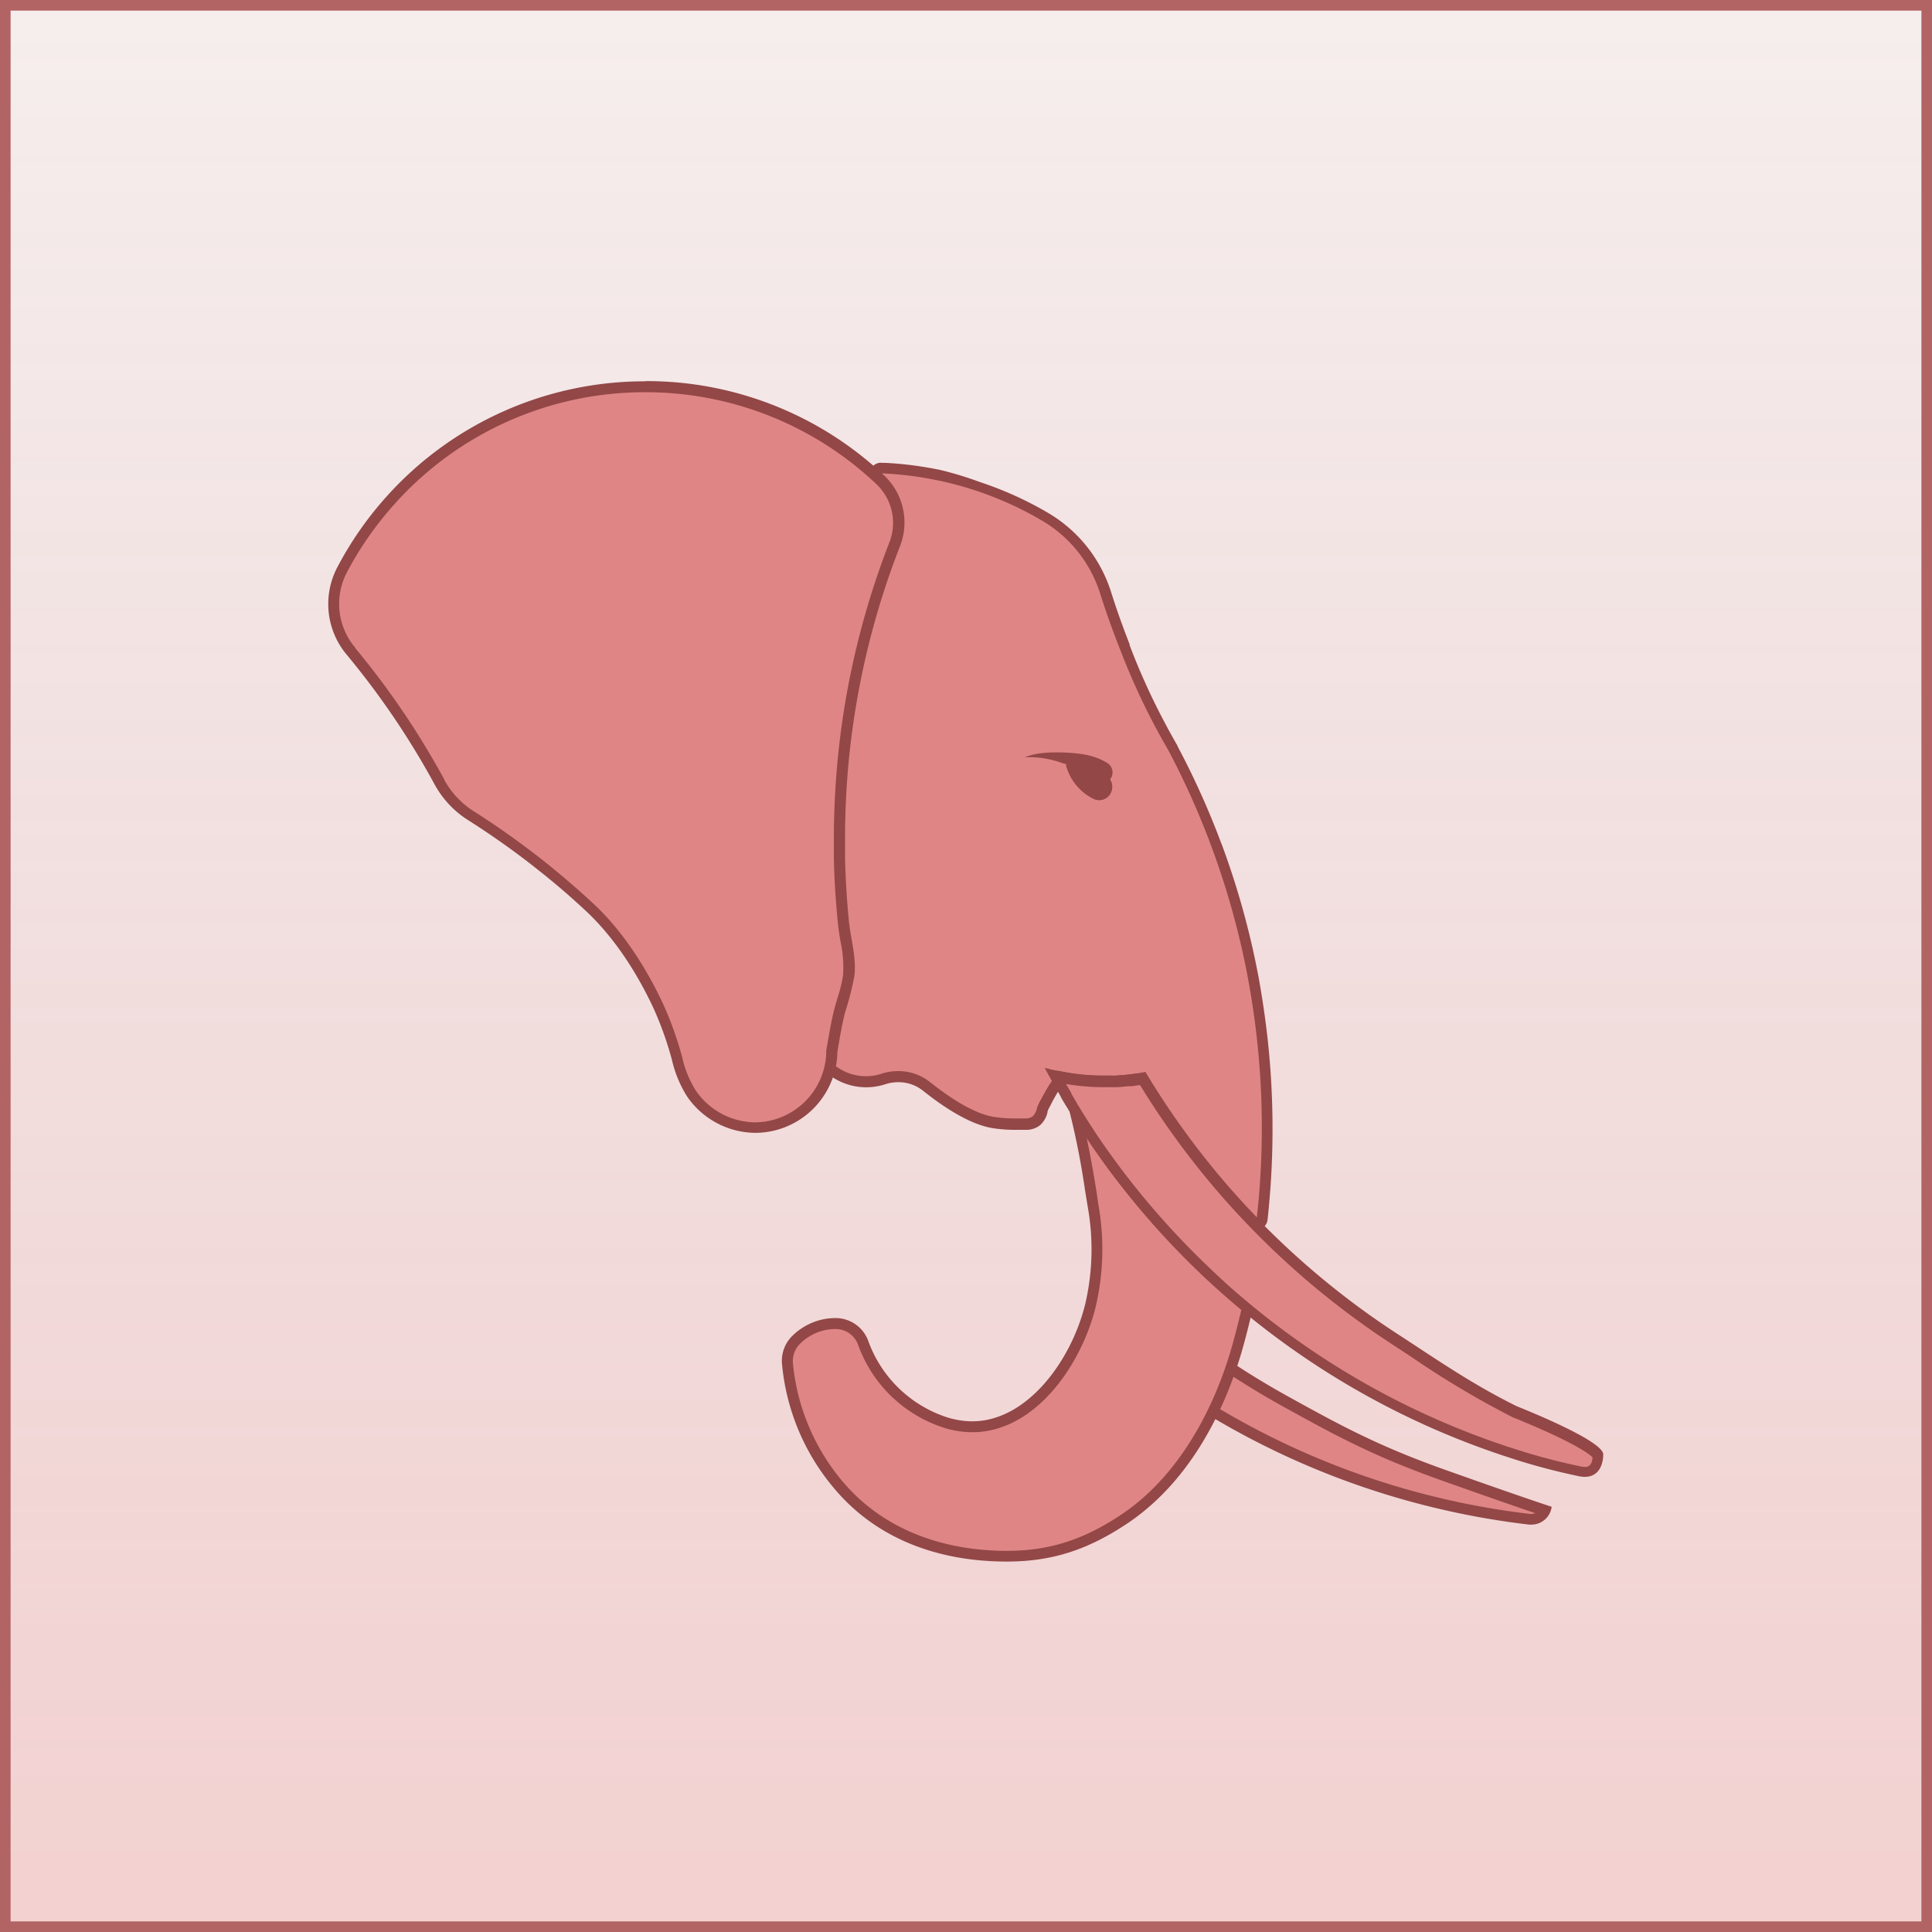 <svg xmlns="http://www.w3.org/2000/svg" xmlns:xlink="http://www.w3.org/1999/xlink" viewBox="0 0 364.5 364.5"><defs><style>.cls-1{stroke:#b26464;stroke-miterlimit:10;stroke-width:2px;fill:url(#linear-gradient);}.cls-2{fill:#e08585;}.cls-3{fill:#934747;}</style><linearGradient id="linear-gradient" x1="182.25" y1="363.5" x2="182.25" y2="1" gradientTransform="translate(364.5 364.5) rotate(-180)" gradientUnits="userSpaceOnUse"><stop offset="0" stop-color="#d86464" stop-opacity="0.3"/><stop offset="1" stop-color="#a55050" stop-opacity="0.1"/></linearGradient></defs><g id="Layer_2" data-name="Layer 2"><g id="main"><rect class="cls-1" x="1" y="1" width="362.5" height="362.5" transform="translate(364.5 364.5) rotate(180)"/><path class="cls-2" d="M288.89,286.63l-.33,0c-4.63-.55-9.29-1.32-13.87-2.3a149.87,149.87,0,0,1-47.21-18.9l-.06,0c-.73-.45-1.47-.9-2.19-1.37,1-2.85,2-5.77,2.79-8.69a153.38,153.38,0,0,0,14.25,8.95c10.14,5.63,17,9.29,28.77,13.59,1.93.7,13.92,5,20.42,7.12A2.83,2.83,0,0,1,288.89,286.63Z"/><path class="cls-3" d="M228.61,257c4.24,2.94,8.65,5.69,13.16,8.19,10.19,5.65,17,9.33,28.91,13.65,1.79.65,12.23,4.36,18.95,6.63a1.86,1.86,0,0,1-.74.16h-.21c-4.6-.54-9.23-1.31-13.78-2.28A148.62,148.62,0,0,1,228,264.53l-.08,0c-.49-.29-1-.6-1.47-.91.76-2.17,1.47-4.38,2.14-6.6m-1.18-3.35q-1.52,5.49-3.45,10.8c1,.63,2,1.26,3,1.86h0a151,151,0,0,0,47.53,19q6.87,1.47,14,2.31l.45,0a3.84,3.84,0,0,0,3.79-3.26s.05-.09,0-.11c-6.26-2.05-19.4-6.72-21.31-7.41-11.54-4.2-18.18-7.73-28.62-13.52a152.32,152.32,0,0,1-15.34-9.74Z"/><path class="cls-2" d="M190,293.63c-13,0-23.78-4.39-31.13-12.69-.21-.23-.42-.47-.62-.72a41.39,41.39,0,0,1-9.65-22.91,5.55,5.55,0,0,1,1.56-4.44,10.57,10.57,0,0,1,5.25-2.9,10.37,10.37,0,0,1,2.29-.25,5.57,5.57,0,0,1,5.22,3.71,24.56,24.56,0,0,0,14.73,14.71,17.07,17.07,0,0,0,5.83,1.07c10.83,0,19.57-11.8,22.29-22.9a46.26,46.26,0,0,0,.51-18.75q-.27-1.58-.51-3.12a148.19,148.19,0,0,0-3.18-15.88,1,1,0,0,1,.58-1.21,1,1,0,0,1,.41-.09,1,1,0,0,1,.87.47,17.34,17.34,0,0,1,1.8,4.89,14.22,14.22,0,0,0,1.53,4.19c1.51,2.22,3.24,4.53,5.42,7.27a151.43,151.43,0,0,0,13.46,14.84c1,1,2.09,2,3.19,3,1.68,1.54,3.38,3,5,4.4a1,1,0,0,1,.35,1c-.52,2.24-1.08,4.45-1.67,6.56-2.33,8.42-8.2,23.85-21.31,32.66-7.39,5-14,7.08-22.24,7.08Z"/><path class="cls-3" d="M203.55,208.29c1.6,2.49,1.76,6.8,3.34,9.1,1.72,2.51,3.57,5,5.46,7.33a152.29,152.29,0,0,0,13.56,14.94q1.58,1.53,3.21,3,2.49,2.27,5.08,4.43-.76,3.28-1.66,6.52c-3.34,12-10.06,24.8-20.89,32.07-6.93,4.66-13.42,6.91-21.67,6.91h0c-12.08,0-22.93-4-30.36-12.34l-.6-.69a40.59,40.59,0,0,1-6.84-11.48,40.15,40.15,0,0,1-2.58-10.87,4.59,4.59,0,0,1,1.27-3.62,9.6,9.6,0,0,1,4.74-2.63,9.38,9.38,0,0,1,2.07-.22h0a4.52,4.52,0,0,1,4.22,3,25.48,25.48,0,0,0,15.35,15.34,18.17,18.17,0,0,0,6.18,1.13c11.84,0,20.59-12.66,23.29-23.68a47.62,47.62,0,0,0,.52-19.17,186.8,186.8,0,0,0-3.7-19.1m0-2.06a2,2,0,0,0-.83.18,2.07,2.07,0,0,0-1.15,2.43,147.61,147.61,0,0,1,3.15,15.77q.25,1.54.51,3.12a45.33,45.33,0,0,1-.48,18.34c-2.63,10.72-11,22.11-21.3,22.11a16,16,0,0,1-5.48-1,23.56,23.56,0,0,1-14.12-14.08,6.56,6.56,0,0,0-6.14-4.4,11.79,11.79,0,0,0-2.55.27,11.65,11.65,0,0,0-5.76,3.19,6.59,6.59,0,0,0-1.85,5.26,42.71,42.71,0,0,0,2.7,11.43,42.25,42.25,0,0,0,7.2,12.06l.63.73c7.54,8.51,18.57,13,31.89,13,8.44,0,15.26-2.17,22.83-7.26,13.38-9,19.36-24.68,21.73-33.23.59-2.13,1.16-4.36,1.68-6.61a2.05,2.05,0,0,0-.69-2.05c-1.67-1.38-3.35-2.85-5-4.36-1.08-1-2.14-2-3.16-3A151.92,151.92,0,0,1,214,223.44c-2.16-2.72-3.87-5-5.37-7.21a13.62,13.62,0,0,1-1.38-3.87,18.16,18.16,0,0,0-1.93-5.18,2.06,2.06,0,0,0-1.74-1Z"/><path class="cls-2" d="M237.15,230.74a1,1,0,0,1-.74-.31c-.47-.48-.93-1-1.38-1.45a154.3,154.3,0,0,1-19.42-25.54h-.08c-.23.05-.46.08-.7.12l-.84.13-.89.11-.38,0-.88.09-1.18.08-.83,0-.72,0h-1.24a41.38,41.38,0,0,1-6.48-.56c-.65-.11-1.29-.23-1.93-.37l-.28-.06a3.72,3.72,0,0,0,.19.34,1.07,1.07,0,0,1,.13.53,2.16,2.16,0,0,1-.55,1.18l-.1.13c-.17.28-.34.56-.5.85-.33.58-.65,1.16-.95,1.75-.07.15-.15.29-.22.43a5.35,5.35,0,0,0-.49,1.08l-.05.16a3.66,3.66,0,0,1-1.08,1.92,3.14,3.14,0,0,1-2,.64h-2.16a26.63,26.63,0,0,1-3.79-.27c-4.23-.62-9.31-4.09-12.83-6.89a8.43,8.43,0,0,0-5.3-1.82,9.2,9.2,0,0,0-3,.49l-.29.09a10.64,10.64,0,0,1-8.31-1.18,10.64,10.64,0,0,1-1-.7,1.09,1.09,0,0,1-.33-.46c-23.56-66-.33-98.11,7.3-108.67.72-1,1.46-2,1.75-2.55l-.09-.08a1,1,0,0,1,.71-1.78l.63,0a68.24,68.24,0,0,1,8,.89l.71.12,1.22.24a65.06,65.06,0,0,1,7.65,2,65.79,65.79,0,0,1,12.78,5.81l.09,0a25.59,25.59,0,0,1,11.3,14.42c1,3.27,2.21,6.56,3.47,9.75a1.67,1.67,0,0,0,.08.2,128,128,0,0,0,6.57,14.55c.81,1.54,1.68,3.1,2.57,4.64a151.19,151.19,0,0,1,8.1,18c.13.33.25.67.37,1a153,153,0,0,1,6.84,25.06c.38,2.11.72,4.22,1,6.3a154.31,154.31,0,0,1,1.49,21.43c0,4.47-.19,9-.57,13.33-.1,1.24-.23,2.47-.36,3.7a1,1,0,0,1-.69.86A1,1,0,0,1,237.15,230.74Z"/><path class="cls-3" d="M166.26,89.33l.57,0a65.44,65.44,0,0,1,7.85.87l.69.12,1.21.24a63.17,63.17,0,0,1,7.53,2,64.71,64.71,0,0,1,12.58,5.72l.09.05a24.54,24.54,0,0,1,10.84,13.84q1.59,5,3.49,9.81c0,.07,0,.13.08.19a128.21,128.21,0,0,0,6.62,14.67c.84,1.58,1.7,3.14,2.6,4.68a151.59,151.59,0,0,1,8,17.8l.37,1a151.41,151.41,0,0,1,6.79,24.9c.37,2.07.71,4.15,1,6.25a152.65,152.65,0,0,1,1.49,21.29q0,6.69-.57,13.24c-.11,1.23-.23,2.46-.37,3.68-.46-.47-.91-1-1.36-1.43a152,152,0,0,1-19.65-26l-.78.14-.68.11-.15,0-.67.1-.7.09-.52.06-.88.08c-.38,0-.76.06-1.14.08s-.54,0-.81,0l-.71,0-.86,0h-.33a40.07,40.07,0,0,1-6.34-.54c-.64-.11-1.26-.23-1.89-.36l-.2,0-.28-.06h-.08l-.67-.16-.05,0-.35-.09-.62-.16-.26-.07c.21.4.43.8.65,1.2s.43.8.66,1.2c0,.2-.39.62-.5.8s-.35.59-.52.88c-.33.59-.66,1.19-1,1.8a9.92,9.92,0,0,0-.79,1.68,3,3,0,0,1-.79,1.57,2.17,2.17,0,0,1-1.36.41h-2.14a25.67,25.67,0,0,1-3.64-.26c-4-.57-8.8-3.85-12.34-6.67a9.48,9.48,0,0,0-5.94-2,10.15,10.15,0,0,0-3.3.55l-.23.07a9.5,9.5,0,0,1-7.5-1.07c-.31-.19-.61-.4-.9-.62-28.15-78.87,11.26-109.3,9.14-111.29l-.44-.42m0-2a2.07,2.07,0,0,0-1.89,2.93c-.35.52-.87,1.24-1.34,1.9A85.85,85.85,0,0,0,147.62,126c-4.78,22-2.09,47.47,8,75.74a2,2,0,0,0,.66.92,10.34,10.34,0,0,0,1.1.77,11.61,11.61,0,0,0,6.05,1.7,11.75,11.75,0,0,0,3.06-.41l.35-.1a8,8,0,0,1,2.64-.45,7.4,7.4,0,0,1,4.66,1.61c5.26,4.19,9.75,6.57,13.33,7.09a27,27,0,0,0,3.93.29h.42c.59,0,1.18,0,1.77,0a4.13,4.13,0,0,0,2.61-.86,4.56,4.56,0,0,0,1.42-2.43l0-.15a5.3,5.3,0,0,1,.42-.9l.23-.44c.29-.58.6-1.15.92-1.71l.46-.79.06-.08a3.34,3.34,0,0,0,.71-1.36l.76.13a41.68,41.68,0,0,0,6.63.58h1.29l.66,0h.06l.86,0,1.21-.09.91-.09.38,0,.16,0,.74-.1.71-.1.16,0h.1a155.14,155.14,0,0,0,19.18,25.12l1.39,1.46a2.08,2.08,0,0,0,1.47.62,2.19,2.19,0,0,0,.67-.11,2.06,2.06,0,0,0,1.38-1.72c.15-1.35.27-2.57.36-3.74.39-4.39.58-8.91.58-13.41a155,155,0,0,0-1.5-21.58c-.29-2.08-.63-4.21-1-6.33a153.2,153.2,0,0,0-6.88-25.24c-.12-.33-.25-.68-.39-1a152.32,152.32,0,0,0-8.12-18,.16.16,0,0,0,0-.07c-.89-1.55-1.75-3.1-2.54-4.61a126.84,126.84,0,0,1-6.53-14.43.42.42,0,0,0,0-.1l0,0,0-.08c-1.25-3.17-2.41-6.43-3.44-9.67a26.61,26.61,0,0,0-11.75-15l-.1-.06a66.61,66.61,0,0,0-13-5.89A65.53,65.53,0,0,0,177,88.57h-.08l-1.17-.23-.71-.12a66.23,66.23,0,0,0-8.1-.9l-.55,0Z"/><path class="cls-2" d="M142.38,212.76a14.66,14.66,0,0,1-11.92-6.38,20.77,20.77,0,0,1-2.74-6.6,65.28,65.28,0,0,0-3.6-10.06c-2.46-5.26-6.69-12.73-12.84-18.47-2.33-2.17-4.78-4.31-7.28-6.36l-.62-.51c-1.5-1.22-3-2.42-4.56-3.56-3.21-2.41-6.59-4.75-10-6.94a17.17,17.17,0,0,1-5.89-6.31l0-.09a153.45,153.45,0,0,0-16.63-24.59,13.89,13.89,0,0,1-1.69-15.35A64.6,64.6,0,0,1,73.67,94.4l0-.06a64.54,64.54,0,0,1,91.84-4.25l.43.41a11.1,11.1,0,0,1,2.78,12.18,152.49,152.49,0,0,0-10,44.67c-.26,3.63-.39,7.32-.39,11,0,1.18,0,2.35,0,3.52.09,4.06.35,8.22.77,12.36.11,1.09.3,2.2.48,3.27a23.87,23.87,0,0,1,.48,6.59,25.85,25.85,0,0,1-1.05,4.32c-.24.81-.49,1.63-.69,2.45-.62,2.47-1,4.95-1.46,7.5,0,0,0,.12,0,.18A14.6,14.6,0,0,1,142.38,212.76Z"/><path class="cls-3" d="M121.73,74a63.24,63.24,0,0,1,43.11,16.87l.23.21.22.21a10.06,10.06,0,0,1,2.52,11,153.57,153.57,0,0,0-10.1,45c-.26,3.66-.39,7.37-.39,11.06,0,1.3,0,2.46,0,3.54.09,4.09.35,8.28.78,12.45.11,1.12.3,2.24.48,3.33a22.6,22.6,0,0,1,.48,6.29,25.79,25.79,0,0,1-1,4.15c-.24.81-.5,1.65-.71,2.5-.62,2.51-1,5-1.46,7.54a2.09,2.09,0,0,0,0,.35,13.56,13.56,0,0,1-13.5,13.25,13.79,13.79,0,0,1-11.08-5.94,19.79,19.79,0,0,1-2.59-6.29,65.38,65.38,0,0,0-3.66-10.21c-2.5-5.34-6.8-12.94-13.07-18.79-2.35-2.18-4.81-4.34-7.32-6.39l-.63-.53c-1.52-1.23-3.06-2.44-4.59-3.57-3.23-2.44-6.63-4.79-10.11-7a16.29,16.29,0,0,1-5.54-5.94l0-.07A153.67,153.67,0,0,0,67,122.24l0-.07A12.78,12.78,0,0,1,65.44,108a63.18,63.18,0,0,1,9-12.9.39.39,0,0,0,.08-.1A63.33,63.33,0,0,1,121.73,74m0-2.06A65.4,65.4,0,0,0,72.91,93.7h0a65.4,65.4,0,0,0-9.29,13.36,14.89,14.89,0,0,0,1.75,16.41l.06.07A152,152,0,0,1,82,148l0,0a18.32,18.32,0,0,0,6.25,6.69q5.13,3.25,10,6.9c1.54,1.14,3,2.32,4.53,3.53l.62.51c2.47,2,4.89,4.14,7.23,6.32,5.32,5,9.54,11.6,12.61,18.15a64.1,64.1,0,0,1,3.54,9.9,22.22,22.22,0,0,0,2.88,6.91,15.79,15.79,0,0,0,12.77,6.82,15.56,15.56,0,0,0,15.56-15.27v0c.4-2.47.83-5,1.43-7.41a56.76,56.76,0,0,0,1.77-6.9c.41-3.32-.62-6.78-1-10.08q-.62-6.08-.76-12.29c0-1.16,0-2.32,0-3.49q0-5.51.38-10.91a151.54,151.54,0,0,1,10-44.37,12.18,12.18,0,0,0-3-13.3l-.44-.42A65.34,65.34,0,0,0,121.73,71.9Z"/><path class="cls-2" d="M207.4,149.86a1.38,1.38,0,0,1-.6-.13,9,9,0,0,1-4.12-4.17,38.49,38.49,0,0,1,5.25,1.54,1.41,1.41,0,0,1,.71,2A1.45,1.45,0,0,1,207.4,149.86Z"/><path class="cls-3" d="M205.09,147.24c.83.24,1.66.52,2.48.82a.34.34,0,0,1,.21.22.38.38,0,0,1-.05.36.4.4,0,0,1-.33.2.23.23,0,0,1-.14,0,7.9,7.9,0,0,1-2.17-1.56m-4-3a9.92,9.92,0,0,0,5.24,6.45,2.43,2.43,0,0,0,3.15-1l0-.05a2.44,2.44,0,0,0-1.25-3.51,41,41,0,0,0-7.17-1.93Z"/><path class="cls-3" d="M209.53,149.64l0,.05a2.43,2.43,0,0,1-3.15,1,9.92,9.92,0,0,1-5.24-6.45,41,41,0,0,1,7.17,1.93A2.44,2.44,0,0,1,209.53,149.64Z"/><path class="cls-3" d="M193.24,142.92c2.34-1,5-1,7.52-.95,2.89.17,5.5.35,8.18,2a2.1,2.1,0,0,1-2.26,3.54,14,14,0,0,0-6.27-3.54,17.74,17.74,0,0,0-7.17-1.08Z"/><path class="cls-2" d="M299.09,277.62a5.16,5.16,0,0,1-.84-.08,120.5,120.5,0,0,1-12.07-3.16l-2.07-.67a151.15,151.15,0,0,1-49.25-27.4c-1.67-1.39-3.37-2.87-5.05-4.4-1.1-1-2.17-2-3.18-3a151.39,151.39,0,0,1-19.81-23.43c-1.56-2.26-3.08-4.62-4.52-7-.11-.17-.2-.31-.28-.45l-.16-.26-.49-.82-.27-.47v0l-.08-.14-.83-1.44c-.14-.25-.84-1.49-.84-1.5l-.18-.32.18,0c.74.16,1.38.28,2,.39a41.45,41.45,0,0,0,6.51.56h1.23l.72,0,.82,0,1.18-.09.89-.08.53-.06.7-.09.87-.13.7-.12h.07A154.3,154.3,0,0,0,235,229c.45.48.91,1,1.38,1.45a153.78,153.78,0,0,0,26.86,22.17l3.73,2.45a171.73,171.73,0,0,0,18.76,11.18c11.8,4.76,15.45,7.39,15.79,8.23a.25.25,0,0,0,0,.08C301.53,275.47,301.27,277.62,299.09,277.62Z"/><path class="cls-3" d="M201.16,204.53h.06a41.91,41.91,0,0,0,6.64.58h1.26l.74,0,.85,0c.42,0,.82-.05,1.21-.09l.89-.08.42,0,.17,0,.73-.1.69-.1.16,0,.12,0a155.14,155.14,0,0,0,19.17,25.11l1.39,1.46a155.39,155.39,0,0,0,27,22.32l3.73,2.45a171.52,171.52,0,0,0,18.87,11.24l.14.07c10.21,4.12,14.19,6.64,15.06,7.56-.08,1.2-.55,1.81-1.42,1.81a4,4,0,0,1-.65-.06,119.54,119.54,0,0,1-12-3.14l-2.05-.66a149.92,149.92,0,0,1-48.92-27.22c-1.67-1.38-3.35-2.85-5-4.37-1.08-1-2.14-2-3.16-3a150.94,150.94,0,0,1-19.68-23.27c-1.54-2.24-3-4.58-4.48-7l0-.06-.25-.41-.15-.25-.47-.79L202,206v0l-.06-.09h0l-.06-.1-.06-.09-.64-1.12m-4-3c.21.4.43.8.65,1.2l.65,1.19h0c.14.25.28.49.41.74l.42.75.73,1.25.11.2,0,0v0l0,.07c.25.43.5.87.77,1.3.14.23.28.47.43.7,1.45,2.4,3,4.76,4.55,7.07a153,153,0,0,0,19.94,23.58q1.58,1.53,3.21,3,2.49,2.27,5.08,4.43a152.11,152.11,0,0,0,49.59,27.58l2.08.68a121.52,121.52,0,0,0,12.19,3.19,5.67,5.67,0,0,0,1,.1c3.56,0,3.48-4.08,3.48-4.12.38-2.37-12.84-7.81-16.35-9.22-8.4-4.18-14.21-8.24-22.39-13.57a153,153,0,0,1-26.69-22c-.46-.47-.91-1-1.36-1.43a152,152,0,0,1-19.65-26l-.78.14-.68.11-.15,0-.67.1-.7.09-.52.06-.88.08c-.38,0-.76.06-1.14.08s-.54,0-.81,0-.47,0-.71,0l-.86,0h-.33a40.07,40.07,0,0,1-6.34-.54c-.64-.11-1.26-.23-1.89-.36l-.2,0-.28-.06h-.08l-.67-.16h-.05l-.35-.09-.62-.16-.26-.07Z"/></g></g></svg>